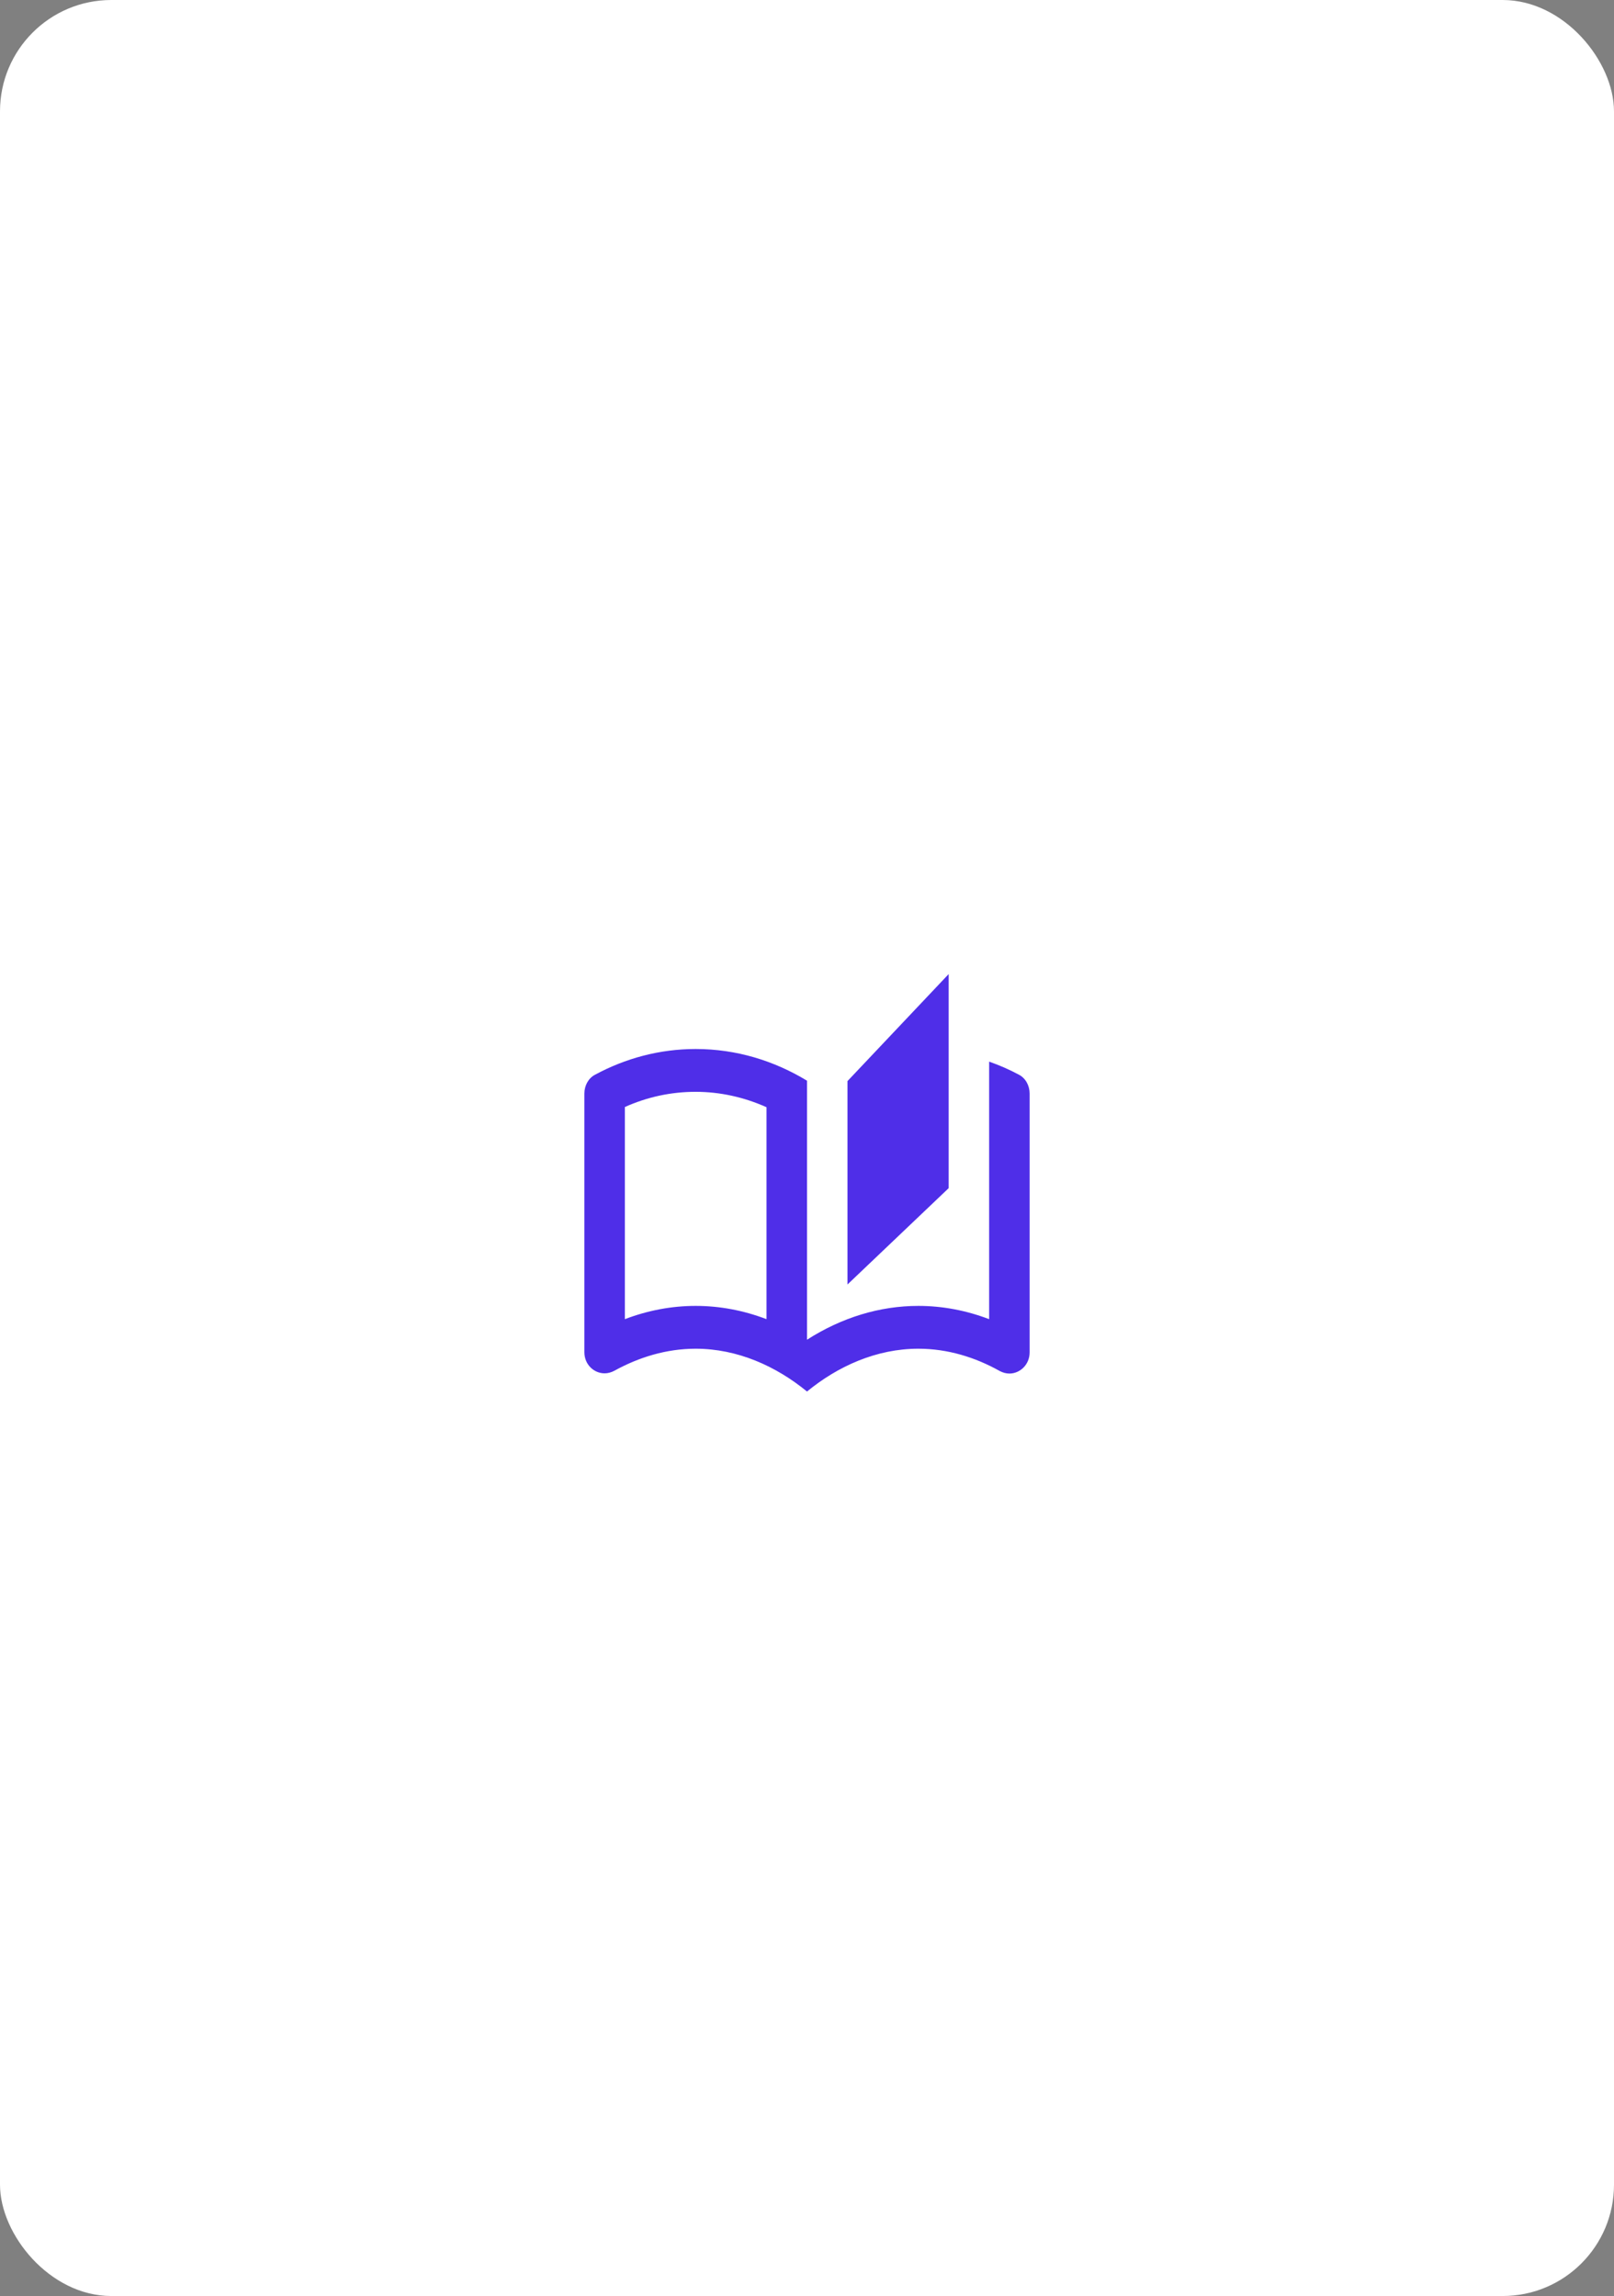 <svg width="116" height="165" viewBox="0 0 116 165" fill="none" xmlns="http://www.w3.org/2000/svg">
<rect x="0" y="0" width="116" height="165" fill="#808080" stroke="none"/>
<rect width="116" height="165" rx="8" fill="white"/>
<path d="M73.229 77.231C72.546 76.862 71.833 76.554 71.091 76.292V94.8C69.433 94.169 67.731 93.846 66 93.846C63.236 93.846 60.502 94.677 58 96.277V77.662C55.644 76.231 52.924 75.385 50 75.385C47.396 75.385 44.938 76.061 42.771 77.231C42.291 77.477 42 78.015 42 78.585V97.169C42 98.061 42.684 98.692 43.455 98.692C43.687 98.692 43.92 98.631 44.153 98.508C45.913 97.538 47.891 96.923 50 96.923C53.011 96.923 55.789 98.185 58 100C60.211 98.185 62.989 96.923 66 96.923C68.109 96.923 70.087 97.538 71.847 98.523C72.08 98.646 72.313 98.708 72.546 98.708C73.302 98.708 74 98.077 74 97.185V78.585C74 78.015 73.709 77.477 73.229 77.231ZM55.091 94.8C53.433 94.169 51.731 93.846 50 93.846C48.269 93.846 46.567 94.169 44.909 94.8V79.554C46.524 78.831 48.225 78.462 50 78.462C51.745 78.462 53.476 78.846 55.091 79.569V94.8ZM68.182 70L60.909 77.692V92.308L68.182 85.385V70Z" fill="#4F2EE8"/>
</svg>
